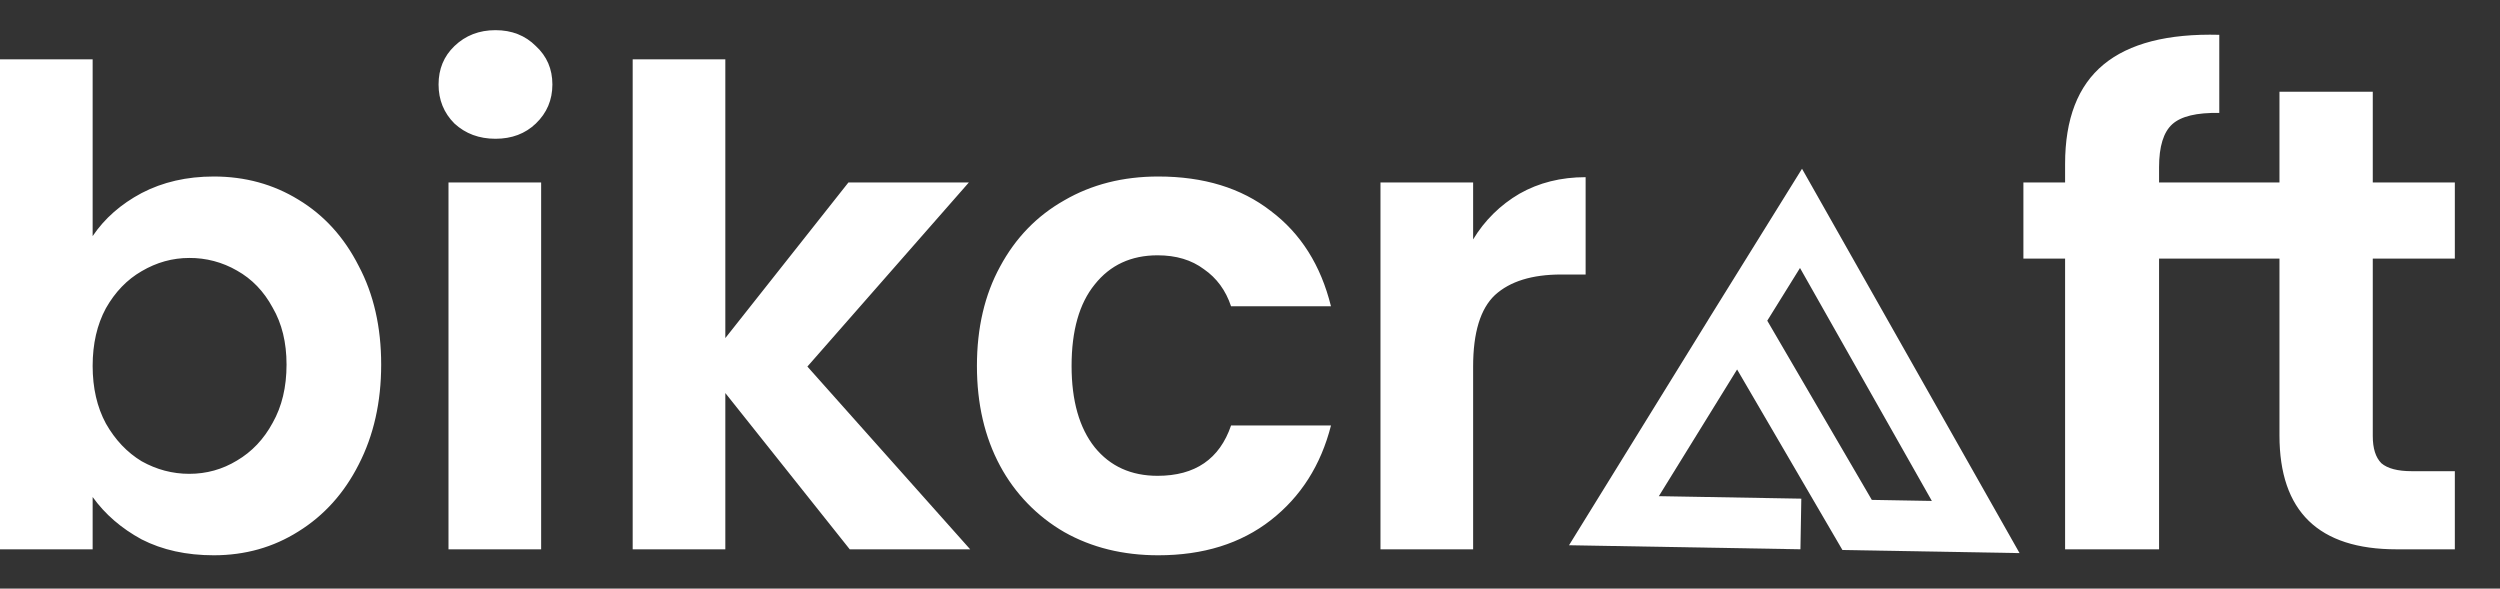 <svg width="395" height="93" viewBox="0 0 395 93" fill="none" xmlns="http://www.w3.org/2000/svg">
<rect x="0" y="0" width="395" height="93" fill="#333333" stroke="none"/>
<path d="M14.638 37.305C16.52 34.515 19.099 32.248 22.376 30.504C25.721 28.76 29.52 27.888 33.773 27.888C38.722 27.888 43.183 29.109 47.156 31.55C51.199 33.992 54.371 37.479 56.671 42.013C59.041 46.477 60.226 51.673 60.226 57.602C60.226 63.531 59.041 68.797 56.671 73.4C54.371 77.934 51.199 81.456 47.156 83.967C43.183 86.478 38.722 87.734 33.773 87.734C29.451 87.734 25.652 86.897 22.376 85.223C19.169 83.479 16.59 81.247 14.638 78.527V86.792H0V9.37H14.638V37.305ZM45.274 57.602C45.274 54.114 44.542 51.115 43.078 48.604C41.684 46.023 39.802 44.07 37.432 42.745C35.145 41.423 32.545 40.737 29.904 40.757C27.255 40.757 24.746 41.455 22.376 42.85C20.075 44.175 18.193 46.128 16.729 48.709C15.335 51.289 14.638 54.324 14.638 57.811C14.638 61.299 15.335 64.333 16.729 66.913C18.193 69.494 20.075 71.482 22.376 72.877C24.746 74.202 27.255 74.865 29.904 74.865C32.622 74.865 35.132 74.168 37.432 72.772C39.802 71.377 41.684 69.39 43.078 66.809C44.542 64.228 45.274 61.159 45.274 57.602ZM78.285 21.925C75.706 21.925 73.546 21.123 71.803 19.518C70.13 17.844 69.293 15.787 69.293 13.345C69.293 10.904 70.13 8.882 71.803 7.277C73.546 5.603 75.706 4.766 78.285 4.766C80.865 4.766 82.991 5.603 84.664 7.277C86.406 8.882 87.278 10.904 87.278 13.345C87.278 15.787 86.406 17.844 84.664 19.518C82.991 21.123 80.865 21.925 78.285 21.925ZM85.5 28.83V86.792H70.862V28.83H85.5ZM134.259 86.792L114.602 62.101V86.792H99.964V9.37H114.602V53.417L134.05 28.83H153.08L127.568 57.916L153.289 86.792H134.259ZM154.355 57.811C154.355 51.813 155.575 46.581 158.015 42.117C160.454 37.584 163.835 34.096 168.157 31.655C172.478 29.144 177.428 27.888 183.004 27.888C190.184 27.888 196.109 29.702 200.779 33.329C205.519 36.886 208.691 41.908 210.294 48.395H194.508C193.672 45.884 192.243 43.931 190.222 42.536C188.27 41.071 185.83 40.339 182.902 40.339C178.72 40.339 175.409 41.873 172.969 44.942C170.53 47.941 169.31 52.231 169.31 57.811C169.31 63.321 170.53 67.611 172.969 70.68C175.409 73.679 178.72 75.179 182.902 75.179C188.827 75.179 192.696 72.528 194.508 67.227H210.297C208.694 73.505 205.522 78.492 200.782 82.189C196.042 85.885 190.117 87.734 183.007 87.734C177.431 87.734 172.481 86.513 168.16 84.072C163.872 81.597 160.36 77.973 158.017 73.609C155.578 69.076 154.355 63.81 154.355 57.811ZM232.754 37.828C234.549 34.844 237.066 32.362 240.073 30.609C243.14 28.865 246.625 27.993 250.529 27.993V43.373H246.66C242.059 43.373 238.574 44.454 236.204 46.616C233.904 48.779 232.754 52.545 232.754 57.916V86.792H218.116V28.83H232.754V37.828ZM341.132 40.862V86.792H326.285V40.862H319.697V28.83H326.285V25.901C326.285 18.786 328.306 13.555 332.349 10.207C336.392 6.859 342.491 5.289 350.647 5.499V17.844C347.092 17.775 344.617 18.367 343.223 19.623C341.829 20.878 341.132 23.145 341.132 26.424V28.83H360.156V14.496H374.899V28.83H387.864V40.862H374.899V68.901C374.899 70.854 375.352 72.284 376.258 73.191C377.234 74.028 378.837 74.447 381.068 74.447H387.864V86.792H378.663C366.325 86.792 360.156 80.794 360.156 68.797V40.862H341.132Z" fill="white"/>
<path d="M274.559 50.605L255 82.272L284.538 82.787M274.559 50.605L284.559 34.501L312.161 83.269L293.426 82.942L274.559 50.605Z" stroke="white" stroke-width="8"/>
</svg>
